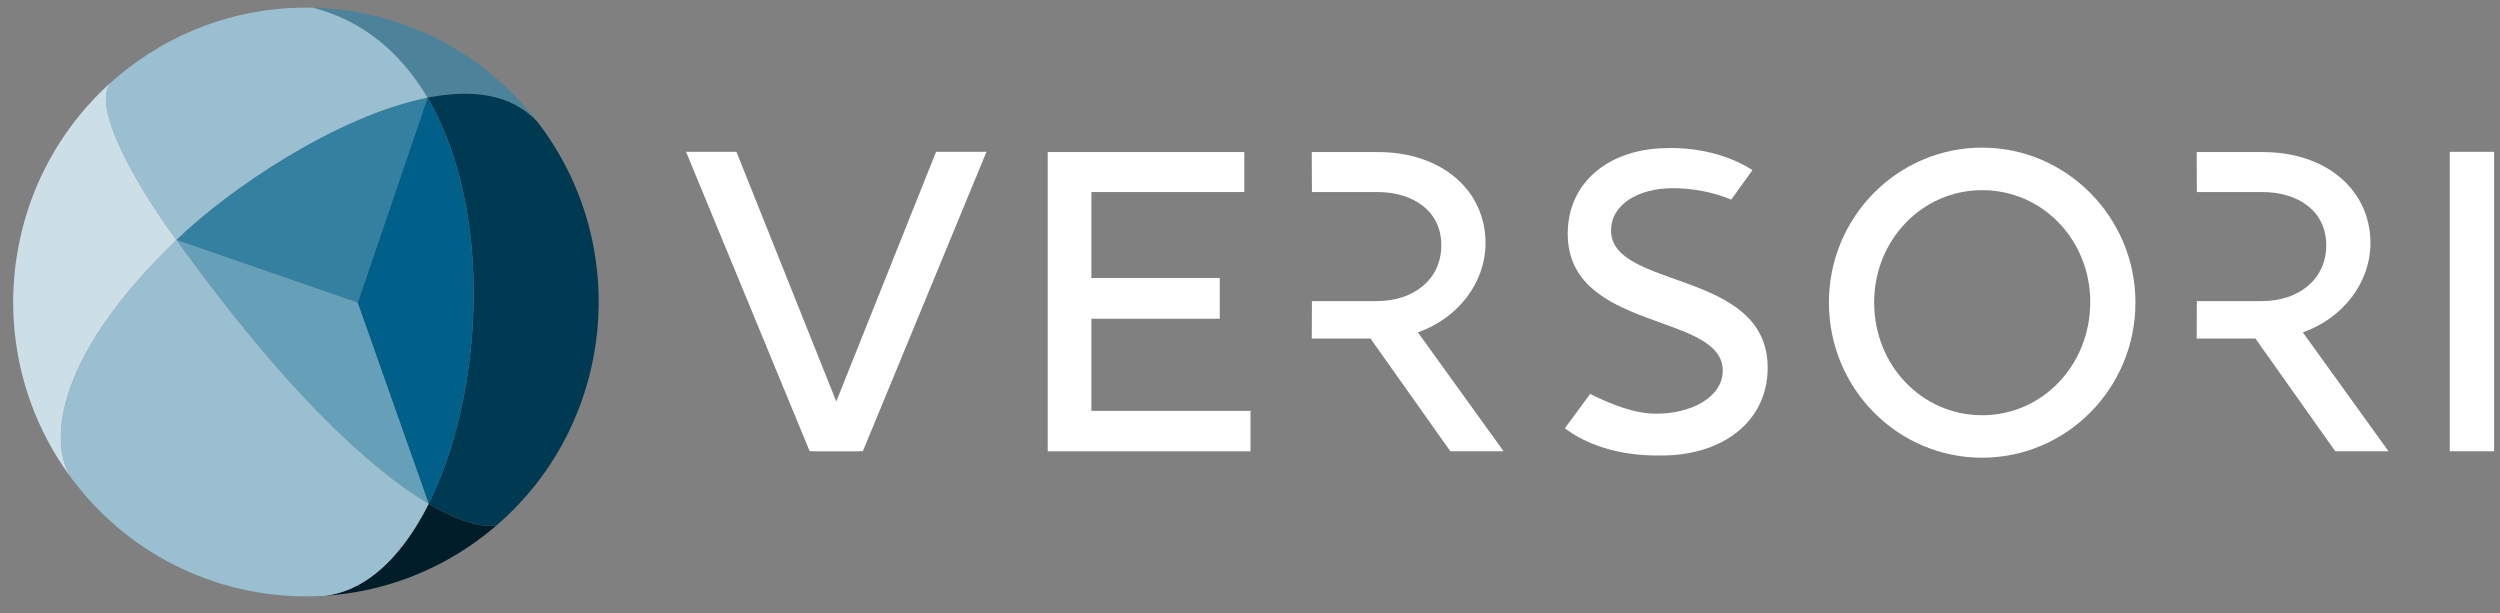 <svg width="212" height="52" viewBox="0 0 212 52" fill="none" xmlns="http://www.w3.org/2000/svg">
<rect x="0" y="0" width="212" height="52" fill="#808080" stroke="none"/>
<path d="M125.973 20.601C125.973 16.193 122.32 12.895 116.842 12.895H111.237L111.251 16.285H116.782C119.834 16.285 122.224 17.881 122.224 20.799C122.224 23.648 119.943 25.534 116.729 25.534H111.251L111.237 28.707H116.218L122.991 38.269H127.507L120.239 28.186C123.672 26.965 125.973 23.955 125.973 20.601Z" fill="white"/>
<path d="M201.014 20.601C201.014 16.193 197.362 12.895 191.883 12.895H186.279L186.292 16.285H191.824C194.875 16.285 197.266 17.881 197.266 20.799C197.266 23.648 194.985 25.534 191.771 25.534H186.292L186.279 28.707H191.259L198.033 38.269H202.548L195.28 28.186C198.713 26.965 201.014 23.955 201.014 20.601Z" fill="white"/>
<path d="M146.808 16.924C145.243 16.29 143.569 15.962 141.878 15.958C138.936 15.958 136.618 17.32 136.618 19.549C136.618 24.571 149.9 22.813 149.9 31.189C149.9 35.743 146.065 38.625 140.935 38.625C137.193 38.697 134.434 37.636 132.7 36.317L134.845 33.405C136.379 34.173 138.514 35.083 140.443 35.083C143.365 35.083 146.088 33.721 146.088 31.42C146.088 26.474 132.943 28.155 132.943 19.813C132.943 15.48 136.429 12.558 141.489 12.558C143.97 12.505 146.636 13.139 148.608 14.428" fill="white"/>
<path d="M88.846 12.895H105.517V16.285H92.551V23.576H103.435V27.028H92.551V34.843H106.045V38.273H88.846V12.895Z" fill="white"/>
<path d="M72.82 38.263H68.66L58.178 12.875H62.451L70.905 34.019" fill="white"/>
<path d="M69.01 38.263H73.17L83.653 12.875H79.379L70.926 34.019" fill="white"/>
<path d="M207.741 12.875H211.5V38.266H207.741V12.875Z" fill="white"/>
<path d="M155.092 25.649C155.092 18.395 160.929 12.519 168.084 12.519C175.239 12.519 181.086 18.431 181.086 25.649C181.086 32.937 175.243 38.813 168.084 38.813C160.926 38.813 155.092 32.963 155.092 25.649ZM177.258 25.649C177.258 20.354 173.224 16.126 168.091 16.126C162.958 16.126 158.927 20.39 158.927 25.649C158.927 30.962 162.961 35.212 168.091 35.212C173.221 35.212 177.251 30.925 177.251 25.649H177.258Z" fill="white"/>
<g clip-path="url(#clip0_505_15873)">
<path d="M45.59 10.351C40.835 4.159 33.758 0.832 26.543 0.653C30.87 1.777 34.054 4.566 36.251 8.284C40.016 7.542 43.389 7.959 45.59 10.351Z" fill="#4D839A"/>
<path d="M42.144 44.523C41.811 44.811 41.469 45.092 41.117 45.364C37.032 48.537 32.275 50.23 27.483 50.525C27.175 50.558 26.863 50.571 26.547 50.565C26.859 50.557 27.171 50.544 27.483 50.525C31.106 50.141 34.151 47.118 36.349 42.725C39.161 44.388 41.107 44.773 42.144 44.523Z" fill="#001D29"/>
<path d="M42.144 44.523C52.087 35.927 53.699 20.908 45.59 10.35C43.359 7.939 40.016 7.542 36.251 8.284C41.867 17.788 41.031 33.365 36.349 42.725C39.161 44.388 41.107 44.773 42.144 44.523Z" fill="#003A52"/>
<path d="M36.349 42.725L30.327 25.666L36.251 8.283C41.867 17.788 41.031 33.365 36.349 42.725Z" fill="#006089"/>
<path d="M30.327 25.667L14.956 20.349C19.282 16.117 28.58 9.795 36.25 8.284L30.327 25.667Z" fill="#3380A1"/>
<path d="M30.327 25.667L14.957 20.349C24.413 33.493 31.611 39.924 36.349 42.725L30.327 25.667Z" fill="#66A0B8"/>
<path d="M14.957 20.349C3.497 31.399 4.409 38.631 6.297 40.867C11.316 47.401 18.922 50.745 26.546 50.565C30.582 50.645 33.964 47.491 36.349 42.725C31.611 39.923 24.413 33.493 14.957 20.349Z" fill="#99BFD0"/>
<path d="M10.77 5.853C10.303 6.216 9.851 6.592 9.417 6.982C7.508 9.143 12.314 16.794 14.956 20.349C19.282 16.117 28.58 9.796 36.25 8.284C34.054 4.566 30.87 1.777 26.543 0.653C21.043 0.516 15.463 2.208 10.77 5.853Z" fill="#99BFD0"/>
<path d="M6.297 40.866C6.221 40.776 6.147 40.678 6.075 40.572C-1.693 30.149 -0.143 15.541 9.417 6.981C7.508 9.143 12.315 16.794 14.956 20.349C3.959 30.954 4.356 38.043 6.075 40.572C6.148 40.671 6.222 40.769 6.297 40.866Z" fill="#CCDFE7"/>
</g>
<defs>
<clipPath id="clip0_505_15873">
<rect width="50.863" height="50.863" fill="white" transform="translate(0.5 0.234)"/>
</clipPath>
</defs>
</svg>
